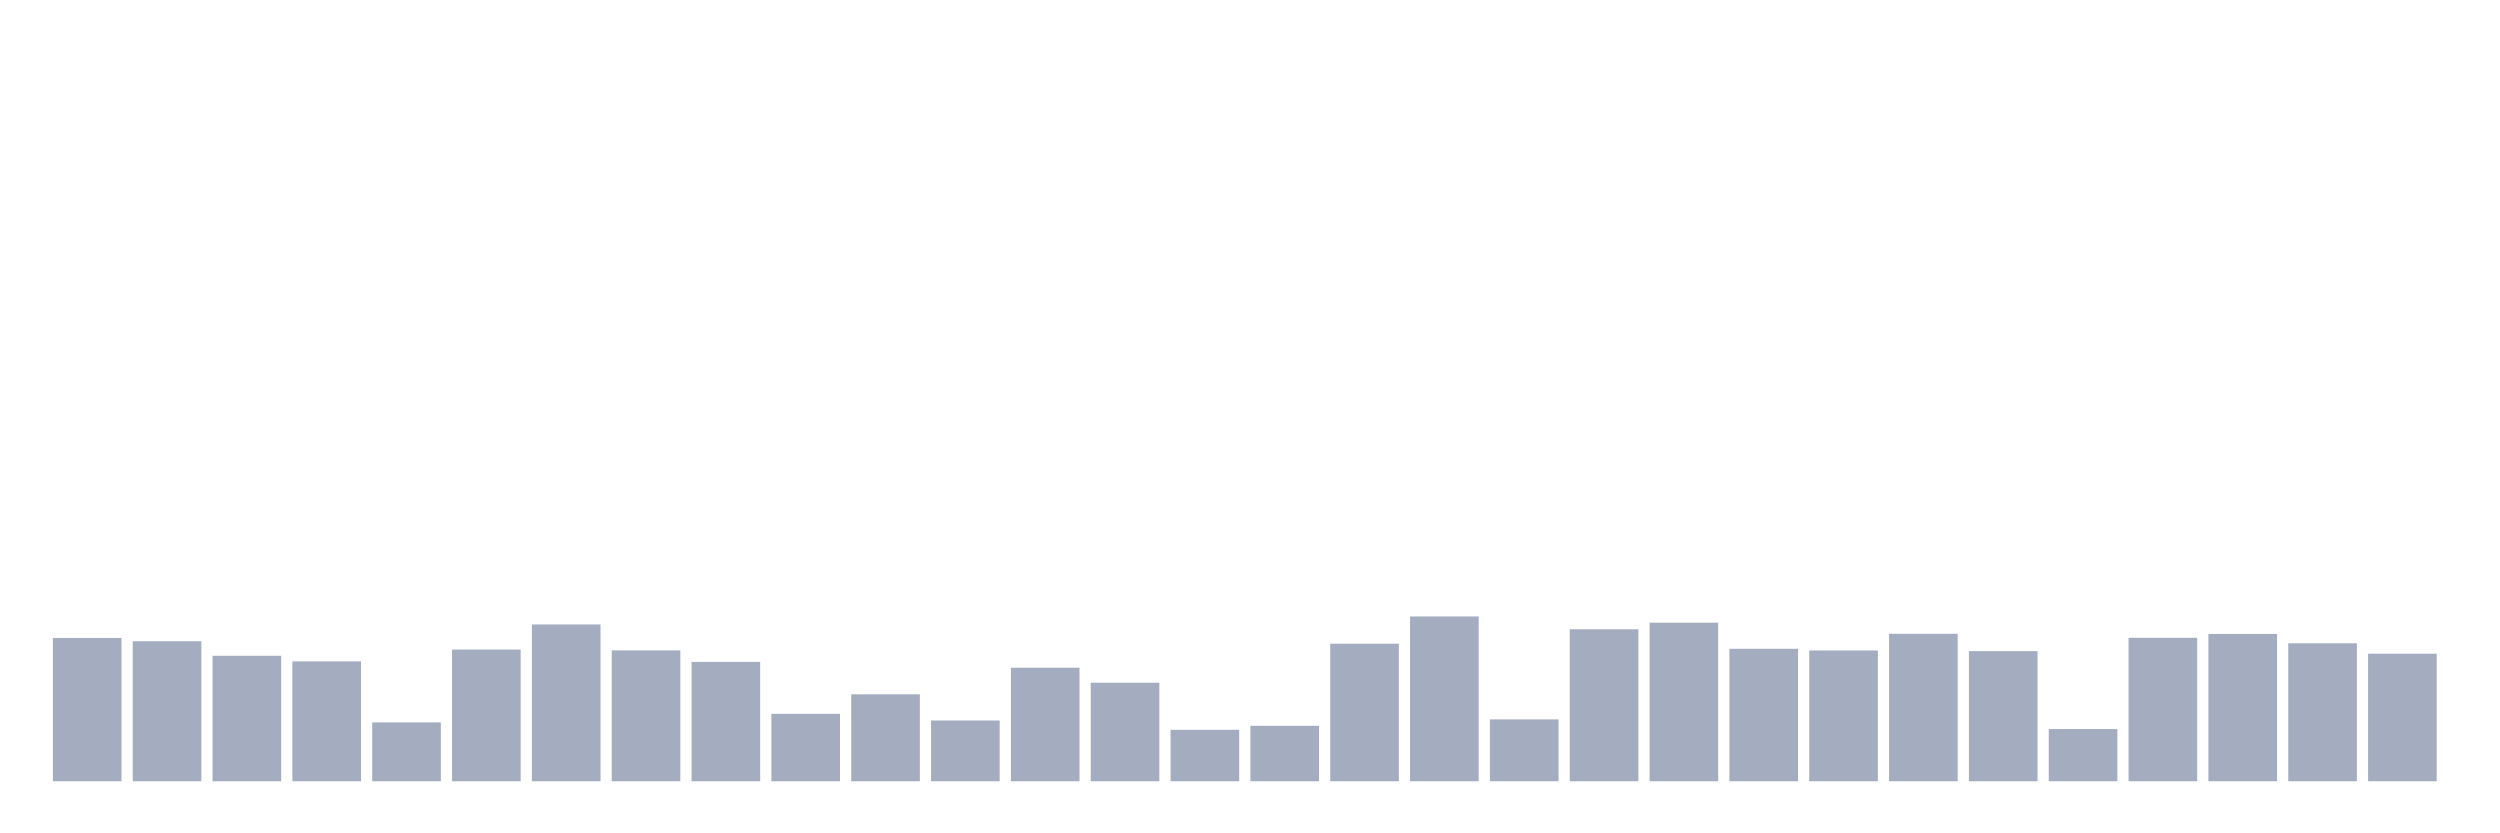 <svg xmlns="http://www.w3.org/2000/svg" viewBox="0 0 480 160"><g transform="translate(10,10)"><rect class="bar" x="0.153" width="13.175" y="112.488" height="27.512" fill="rgb(164,173,192)"></rect><rect class="bar" x="15.482" width="13.175" y="113.112" height="26.888" fill="rgb(164,173,192)"></rect><rect class="bar" x="30.81" width="13.175" y="115.913" height="24.087" fill="rgb(164,173,192)"></rect><rect class="bar" x="46.138" width="13.175" y="116.985" height="23.015" fill="rgb(164,173,192)"></rect><rect class="bar" x="61.466" width="13.175" y="128.701" height="11.299" fill="rgb(164,173,192)"></rect><rect class="bar" x="76.794" width="13.175" y="114.713" height="25.287" fill="rgb(164,173,192)"></rect><rect class="bar" x="92.123" width="13.175" y="109.895" height="30.105" fill="rgb(164,173,192)"></rect><rect class="bar" x="107.451" width="13.175" y="114.873" height="25.127" fill="rgb(164,173,192)"></rect><rect class="bar" x="122.779" width="13.175" y="117.081" height="22.919" fill="rgb(164,173,192)"></rect><rect class="bar" x="138.107" width="13.175" y="127.052" height="12.948" fill="rgb(164,173,192)"></rect><rect class="bar" x="153.436" width="13.175" y="123.307" height="16.693" fill="rgb(164,173,192)"></rect><rect class="bar" x="168.764" width="13.175" y="128.333" height="11.667" fill="rgb(164,173,192)"></rect><rect class="bar" x="184.092" width="13.175" y="118.202" height="21.798" fill="rgb(164,173,192)"></rect><rect class="bar" x="199.42" width="13.175" y="121.082" height="18.918" fill="rgb(164,173,192)"></rect><rect class="bar" x="214.748" width="13.175" y="130.125" height="9.875" fill="rgb(164,173,192)"></rect><rect class="bar" x="230.077" width="13.175" y="129.357" height="10.643" fill="rgb(164,173,192)"></rect><rect class="bar" x="245.405" width="13.175" y="113.592" height="26.408" fill="rgb(164,173,192)"></rect><rect class="bar" x="260.733" width="13.175" y="108.359" height="31.641" fill="rgb(164,173,192)"></rect><rect class="bar" x="276.061" width="13.175" y="128.124" height="11.876" fill="rgb(164,173,192)"></rect><rect class="bar" x="291.39" width="13.175" y="110.823" height="29.177" fill="rgb(164,173,192)"></rect><rect class="bar" x="306.718" width="13.175" y="109.559" height="30.441" fill="rgb(164,173,192)"></rect><rect class="bar" x="322.046" width="13.175" y="114.568" height="25.432" fill="rgb(164,173,192)"></rect><rect class="bar" x="337.374" width="13.175" y="114.889" height="25.111" fill="rgb(164,173,192)"></rect><rect class="bar" x="352.702" width="13.175" y="111.688" height="28.312" fill="rgb(164,173,192)"></rect><rect class="bar" x="368.031" width="13.175" y="115.017" height="24.983" fill="rgb(164,173,192)"></rect><rect class="bar" x="383.359" width="13.175" y="129.981" height="10.019" fill="rgb(164,173,192)"></rect><rect class="bar" x="398.687" width="13.175" y="112.456" height="27.544" fill="rgb(164,173,192)"></rect><rect class="bar" x="414.015" width="13.175" y="111.72" height="28.28" fill="rgb(164,173,192)"></rect><rect class="bar" x="429.344" width="13.175" y="113.512" height="26.488" fill="rgb(164,173,192)"></rect><rect class="bar" x="444.672" width="13.175" y="115.513" height="24.487" fill="rgb(164,173,192)"></rect></g></svg>